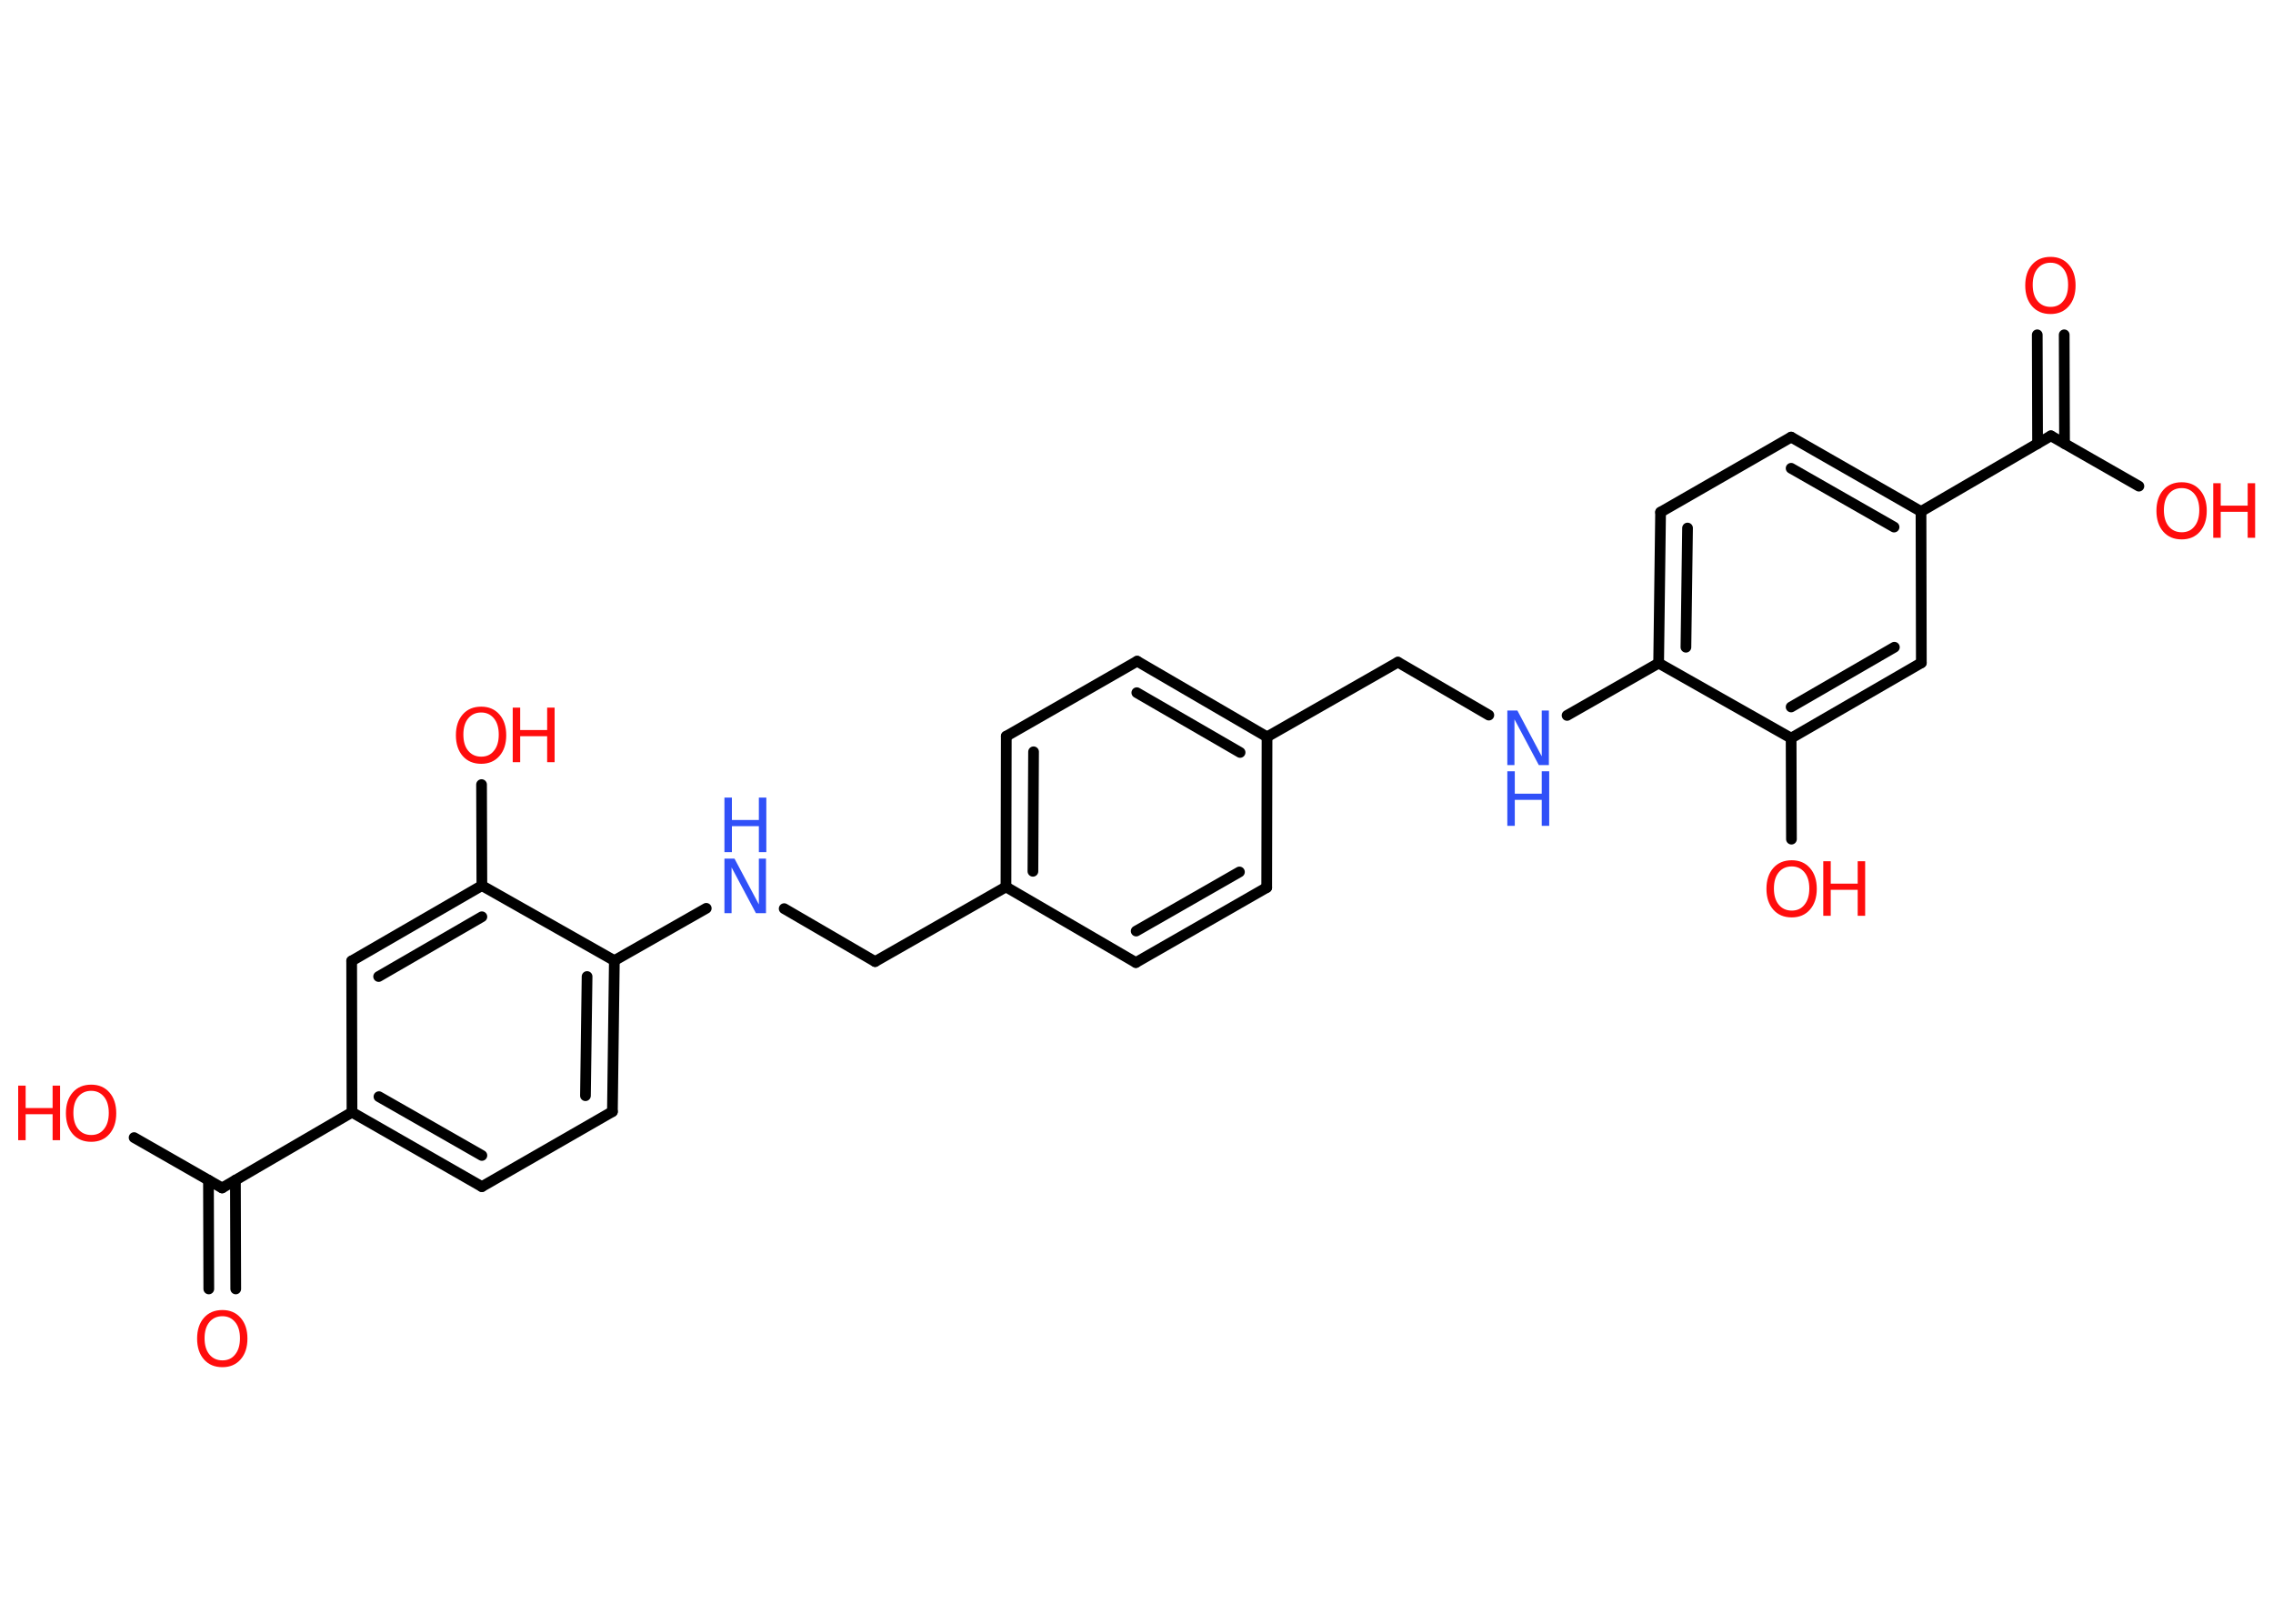 <?xml version='1.0' encoding='UTF-8'?>
<!DOCTYPE svg PUBLIC "-//W3C//DTD SVG 1.1//EN" "http://www.w3.org/Graphics/SVG/1.1/DTD/svg11.dtd">
<svg version='1.2' xmlns='http://www.w3.org/2000/svg' xmlns:xlink='http://www.w3.org/1999/xlink' width='70.0mm' height='50.0mm' viewBox='0 0 70.0 50.0'>
  <desc>Generated by the Chemistry Development Kit (http://github.com/cdk)</desc>
  <g stroke-linecap='round' stroke-linejoin='round' stroke='#000000' stroke-width='.33' fill='#FF0D0D'>
    <rect x='.0' y='.0' width='70.0' height='50.0' fill='#FFFFFF' stroke='none'/>
    <g id='mol1' class='mol'>
      <g id='mol1bnd1' class='bond'>
        <line x1='6.43' y1='39.69' x2='6.42' y2='36.34'/>
        <line x1='7.26' y1='39.69' x2='7.25' y2='36.34'/>
      </g>
      <line id='mol1bnd2' class='bond' x1='6.84' y1='36.58' x2='4.13' y2='35.03'/>
      <line id='mol1bnd3' class='bond' x1='6.84' y1='36.58' x2='10.84' y2='34.25'/>
      <g id='mol1bnd4' class='bond'>
        <line x1='10.84' y1='34.25' x2='14.84' y2='36.54'/>
        <line x1='11.67' y1='33.77' x2='14.84' y2='35.58'/>
      </g>
      <line id='mol1bnd5' class='bond' x1='14.84' y1='36.54' x2='18.86' y2='34.23'/>
      <g id='mol1bnd6' class='bond'>
        <line x1='18.86' y1='34.23' x2='18.92' y2='29.58'/>
        <line x1='18.03' y1='33.74' x2='18.08' y2='30.07'/>
      </g>
      <line id='mol1bnd7' class='bond' x1='18.92' y1='29.58' x2='21.75' y2='27.97'/>
      <line id='mol1bnd8' class='bond' x1='24.15' y1='27.98' x2='26.95' y2='29.61'/>
      <line id='mol1bnd9' class='bond' x1='26.95' y1='29.61' x2='30.98' y2='27.31'/>
      <g id='mol1bnd10' class='bond'>
        <line x1='30.99' y1='22.67' x2='30.98' y2='27.31'/>
        <line x1='31.83' y1='23.15' x2='31.81' y2='26.83'/>
      </g>
      <line id='mol1bnd11' class='bond' x1='30.99' y1='22.67' x2='35.02' y2='20.36'/>
      <g id='mol1bnd12' class='bond'>
        <line x1='39.02' y1='22.69' x2='35.02' y2='20.36'/>
        <line x1='38.19' y1='23.17' x2='35.01' y2='21.33'/>
      </g>
      <line id='mol1bnd13' class='bond' x1='39.02' y1='22.69' x2='43.05' y2='20.39'/>
      <line id='mol1bnd14' class='bond' x1='43.05' y1='20.39' x2='45.85' y2='22.02'/>
      <line id='mol1bnd15' class='bond' x1='48.26' y1='22.03' x2='51.08' y2='20.42'/>
      <g id='mol1bnd16' class='bond'>
        <line x1='51.14' y1='15.77' x2='51.08' y2='20.42'/>
        <line x1='51.97' y1='16.26' x2='51.92' y2='19.93'/>
      </g>
      <line id='mol1bnd17' class='bond' x1='51.14' y1='15.77' x2='55.16' y2='13.46'/>
      <g id='mol1bnd18' class='bond'>
        <line x1='59.16' y1='15.75' x2='55.16' y2='13.46'/>
        <line x1='58.33' y1='16.23' x2='55.16' y2='14.42'/>
      </g>
      <line id='mol1bnd19' class='bond' x1='59.16' y1='15.75' x2='63.16' y2='13.42'/>
      <g id='mol1bnd20' class='bond'>
        <line x1='62.75' y1='13.66' x2='62.74' y2='10.31'/>
        <line x1='63.58' y1='13.66' x2='63.57' y2='10.31'/>
      </g>
      <line id='mol1bnd21' class='bond' x1='63.16' y1='13.42' x2='65.87' y2='14.97'/>
      <line id='mol1bnd22' class='bond' x1='59.16' y1='15.75' x2='59.17' y2='20.41'/>
      <g id='mol1bnd23' class='bond'>
        <line x1='55.16' y1='22.73' x2='59.17' y2='20.41'/>
        <line x1='55.16' y1='21.77' x2='58.34' y2='19.93'/>
      </g>
      <line id='mol1bnd24' class='bond' x1='51.08' y1='20.42' x2='55.16' y2='22.73'/>
      <line id='mol1bnd25' class='bond' x1='55.16' y1='22.73' x2='55.17' y2='25.84'/>
      <line id='mol1bnd26' class='bond' x1='39.02' y1='22.69' x2='39.01' y2='27.33'/>
      <g id='mol1bnd27' class='bond'>
        <line x1='34.98' y1='29.64' x2='39.01' y2='27.33'/>
        <line x1='34.99' y1='28.67' x2='38.17' y2='26.85'/>
      </g>
      <line id='mol1bnd28' class='bond' x1='30.98' y1='27.31' x2='34.98' y2='29.64'/>
      <line id='mol1bnd29' class='bond' x1='18.92' y1='29.58' x2='14.84' y2='27.27'/>
      <line id='mol1bnd30' class='bond' x1='14.84' y1='27.27' x2='14.83' y2='24.16'/>
      <g id='mol1bnd31' class='bond'>
        <line x1='14.84' y1='27.27' x2='10.83' y2='29.59'/>
        <line x1='14.84' y1='28.23' x2='11.66' y2='30.07'/>
      </g>
      <line id='mol1bnd32' class='bond' x1='10.84' y1='34.25' x2='10.83' y2='29.59'/>
      <path id='mol1atm1' class='atom' d='M6.85 40.53q-.25 .0 -.4 .18q-.15 .18 -.15 .5q.0 .32 .15 .5q.15 .18 .4 .18q.25 .0 .39 -.18q.15 -.18 .15 -.5q.0 -.32 -.15 -.5q-.15 -.18 -.39 -.18zM6.85 40.34q.35 .0 .56 .24q.21 .24 .21 .64q.0 .4 -.21 .64q-.21 .24 -.56 .24q-.36 .0 -.57 -.24q-.21 -.24 -.21 -.64q.0 -.4 .21 -.64q.21 -.24 .57 -.24z' stroke='none'/>
      <g id='mol1atm3' class='atom'>
        <path d='M2.81 33.59q-.25 .0 -.4 .18q-.15 .18 -.15 .5q.0 .32 .15 .5q.15 .18 .4 .18q.25 .0 .39 -.18q.15 -.18 .15 -.5q.0 -.32 -.15 -.5q-.15 -.18 -.39 -.18zM2.81 33.4q.35 .0 .56 .24q.21 .24 .21 .64q.0 .4 -.21 .64q-.21 .24 -.56 .24q-.36 .0 -.57 -.24q-.21 -.24 -.21 -.64q.0 -.4 .21 -.64q.21 -.24 .57 -.24z' stroke='none'/>
        <path d='M.56 33.43h.23v.69h.83v-.69h.23v1.68h-.23v-.8h-.83v.8h-.23v-1.68z' stroke='none'/>
      </g>
      <g id='mol1atm8' class='atom'>
        <path d='M22.31 26.44h.31l.75 1.41v-1.41h.22v1.68h-.31l-.75 -1.41v1.41h-.22v-1.68z' stroke='none' fill='#3050F8'/>
        <path d='M22.31 24.56h.23v.69h.83v-.69h.23v1.68h-.23v-.8h-.83v.8h-.23v-1.68z' stroke='none' fill='#3050F8'/>
      </g>
      <g id='mol1atm15' class='atom'>
        <path d='M46.42 21.88h.31l.75 1.41v-1.41h.22v1.68h-.31l-.75 -1.41v1.41h-.22v-1.68z' stroke='none' fill='#3050F8'/>
        <path d='M46.42 23.75h.23v.69h.83v-.69h.23v1.68h-.23v-.8h-.83v.8h-.23v-1.68z' stroke='none' fill='#3050F8'/>
      </g>
      <path id='mol1atm21' class='atom' d='M63.15 8.09q-.25 .0 -.4 .18q-.15 .18 -.15 .5q.0 .32 .15 .5q.15 .18 .4 .18q.25 .0 .39 -.18q.15 -.18 .15 -.5q.0 -.32 -.15 -.5q-.15 -.18 -.39 -.18zM63.15 7.91q.35 .0 .56 .24q.21 .24 .21 .64q.0 .4 -.21 .64q-.21 .24 -.56 .24q-.36 .0 -.57 -.24q-.21 -.24 -.21 -.64q.0 -.4 .21 -.64q.21 -.24 .57 -.24z' stroke='none'/>
      <g id='mol1atm22' class='atom'>
        <path d='M67.19 15.03q-.25 .0 -.4 .18q-.15 .18 -.15 .5q.0 .32 .15 .5q.15 .18 .4 .18q.25 .0 .39 -.18q.15 -.18 .15 -.5q.0 -.32 -.15 -.5q-.15 -.18 -.39 -.18zM67.19 14.85q.35 .0 .56 .24q.21 .24 .21 .64q.0 .4 -.21 .64q-.21 .24 -.56 .24q-.36 .0 -.57 -.24q-.21 -.24 -.21 -.64q.0 -.4 .21 -.64q.21 -.24 .57 -.24z' stroke='none'/>
        <path d='M68.16 14.88h.23v.69h.83v-.69h.23v1.68h-.23v-.8h-.83v.8h-.23v-1.68z' stroke='none'/>
      </g>
      <g id='mol1atm25' class='atom'>
        <path d='M55.18 26.68q-.25 .0 -.4 .18q-.15 .18 -.15 .5q.0 .32 .15 .5q.15 .18 .4 .18q.25 .0 .39 -.18q.15 -.18 .15 -.5q.0 -.32 -.15 -.5q-.15 -.18 -.39 -.18zM55.18 26.49q.35 .0 .56 .24q.21 .24 .21 .64q.0 .4 -.21 .64q-.21 .24 -.56 .24q-.36 .0 -.57 -.24q-.21 -.24 -.21 -.64q.0 -.4 .21 -.64q.21 -.24 .57 -.24z' stroke='none'/>
        <path d='M56.15 26.52h.23v.69h.83v-.69h.23v1.68h-.23v-.8h-.83v.8h-.23v-1.68z' stroke='none'/>
      </g>
      <g id='mol1atm29' class='atom'>
        <path d='M14.82 21.94q-.25 .0 -.4 .18q-.15 .18 -.15 .5q.0 .32 .15 .5q.15 .18 .4 .18q.25 .0 .39 -.18q.15 -.18 .15 -.5q.0 -.32 -.15 -.5q-.15 -.18 -.39 -.18zM14.82 21.76q.35 .0 .56 .24q.21 .24 .21 .64q.0 .4 -.21 .64q-.21 .24 -.56 .24q-.36 .0 -.57 -.24q-.21 -.24 -.21 -.64q.0 -.4 .21 -.64q.21 -.24 .57 -.24z' stroke='none'/>
        <path d='M15.79 21.79h.23v.69h.83v-.69h.23v1.68h-.23v-.8h-.83v.8h-.23v-1.68z' stroke='none'/>
      </g>
    </g>
  </g>
</svg>
